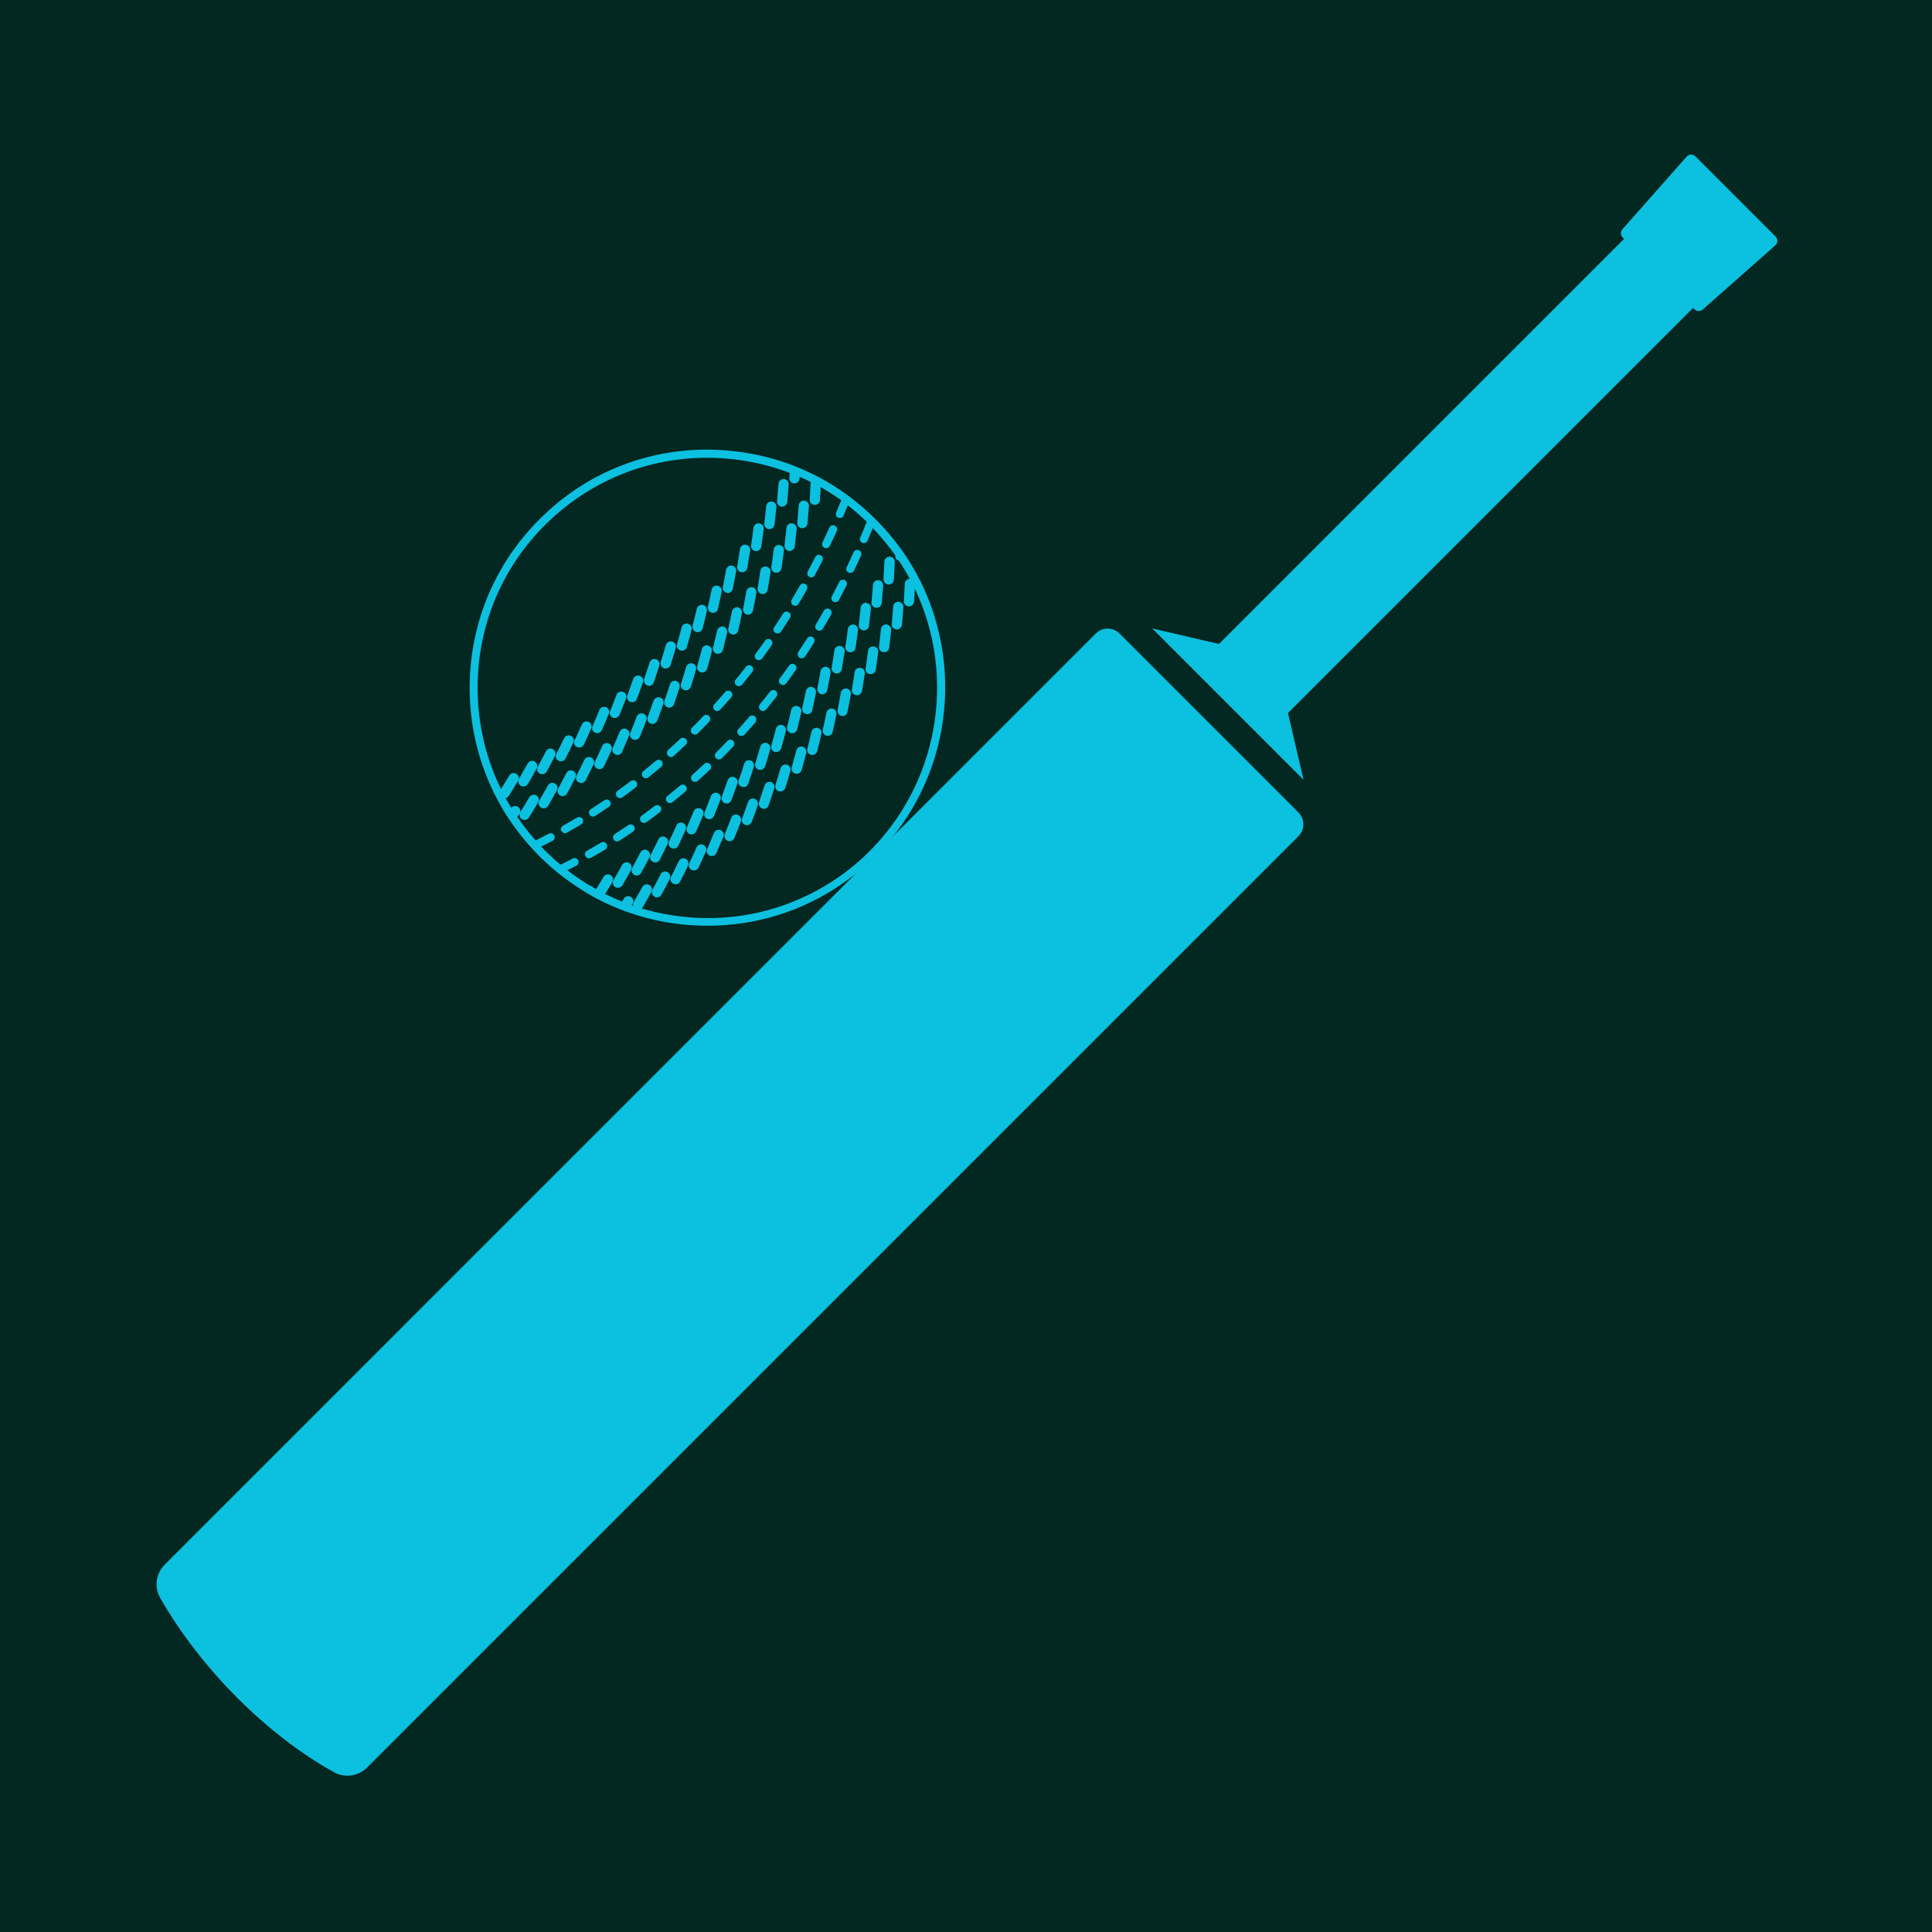 <svg xmlns="http://www.w3.org/2000/svg" xmlns:xlink="http://www.w3.org/1999/xlink" width="1080" zoomAndPan="magnify" viewBox="0 0 810 810" height="1080" preserveAspectRatio="xMidYMid meet" version="1.0"><defs><clipPath id="78f762873f"><path d="M 483 64.5 L 745.5 64.5 L 745.5 327 L 483 327 Z M 483 64.5 " clip-rule="nonzero"/></clipPath><clipPath id="fda4a4553c"><path d="M 196.426 188 L 397 188 L 397 387.883 L 196.426 387.883 Z M 196.426 188 " clip-rule="nonzero"/></clipPath></defs><rect x="-81" width="972" fill="#ffffff" y="-81" height="972" fill-opacity="1"/><rect x="-81" width="972" fill="#032721" y="-81" height="972" fill-opacity="1"/><path fill="#0cc0df" d="M 140.023 743.016 C 111.734 727.344 84.008 699.391 67.188 670.004 C 64.57 665.438 65.336 659.691 69.059 655.969 L 459.414 265.609 C 462.164 262.859 466.625 262.859 469.371 265.609 L 544.379 340.617 C 547.129 343.367 547.129 347.824 544.379 350.574 L 153.902 741.051 C 150.23 744.723 144.57 745.531 140.023 743.016 " fill-opacity="1" fill-rule="nonzero"/><g clip-path="url(#78f762873f)"><path fill="#0cc0df" d="M 539.996 298.934 L 709.824 129.105 L 710.391 129.676 C 711.34 130.629 712.859 130.676 713.863 129.785 L 744.34 102.836 C 745.41 101.887 745.465 100.23 744.453 99.219 L 710.77 65.535 C 709.754 64.523 708.102 64.574 707.152 65.645 L 680.203 96.125 C 679.316 97.125 679.359 98.648 680.309 99.598 L 680.879 100.168 L 511.059 269.992 L 483.07 263.473 L 546.512 326.918 L 539.996 298.934 " fill-opacity="1" fill-rule="nonzero"/></g><g clip-path="url(#fda4a4553c)"><path fill="#0cc0df" d="M 334.27 219.156 C 334.469 216.75 334.672 214.281 334.871 211.875 C 334.938 210.672 336.008 209.805 337.141 209.871 C 338.344 209.938 339.211 211.008 339.145 212.145 C 338.945 214.613 338.746 217.086 338.543 219.488 C 338.41 220.625 337.477 221.426 336.406 221.426 C 336.34 221.426 336.273 221.426 336.207 221.426 C 335.004 221.359 334.137 220.355 334.27 219.156 Z M 339.344 241.863 C 339.613 241.996 339.879 242.062 340.148 242.062 C 340.746 242.062 341.348 241.727 341.617 241.195 C 342.684 239.191 343.754 237.121 344.82 235.051 C 345.223 234.25 344.887 233.18 344.086 232.777 C 343.285 232.379 342.219 232.711 341.816 233.512 C 340.816 235.516 339.746 237.586 338.676 239.59 C 338.211 240.391 338.543 241.395 339.344 241.863 Z M 327.727 212.41 C 327.793 212.41 327.859 212.41 327.926 212.41 C 328.992 212.41 329.93 211.543 330.062 210.473 C 330.262 208.004 330.465 205.531 330.664 203.125 C 330.73 201.926 329.863 200.922 328.66 200.855 C 327.457 200.789 326.457 201.656 326.391 202.859 C 326.188 205.266 325.988 207.734 325.789 210.141 C 325.656 211.207 326.523 212.277 327.727 212.41 Z M 345.625 229.641 C 345.891 229.773 346.09 229.84 346.359 229.84 C 346.957 229.84 347.559 229.508 347.895 228.906 C 348.895 226.836 349.832 224.766 350.832 222.629 C 351.234 221.758 350.832 220.758 349.965 220.355 C 349.098 219.957 348.094 220.355 347.691 221.227 C 346.758 223.297 345.824 225.367 344.82 227.438 C 344.422 228.238 344.82 229.238 345.625 229.641 Z M 329.73 221.293 C 329.461 223.695 329.195 226.168 328.926 228.57 C 328.793 229.773 329.66 230.844 330.797 230.977 C 330.863 230.977 330.996 230.977 331.062 230.977 C 332.133 230.977 333.066 230.176 333.203 229.105 C 333.469 226.703 333.734 224.164 334.004 221.758 C 334.137 220.559 333.27 219.555 332.066 219.422 C 330.863 219.223 329.863 220.09 329.73 221.293 Z M 335.203 275.719 C 335.473 275.922 335.805 275.988 336.141 275.988 C 336.676 275.988 337.207 275.719 337.543 275.254 C 338.812 273.316 340.078 271.379 341.281 269.441 C 341.75 268.641 341.551 267.641 340.746 267.105 C 339.945 266.637 338.879 266.84 338.41 267.641 C 337.207 269.578 335.938 271.445 334.672 273.383 C 334.203 274.117 334.402 275.188 335.203 275.719 Z M 342.617 264.168 C 342.887 264.301 343.219 264.434 343.484 264.434 C 344.086 264.434 344.621 264.168 344.957 263.633 C 346.156 261.695 347.293 259.691 348.43 257.688 C 348.895 256.887 348.629 255.82 347.762 255.352 C 346.957 254.883 345.891 255.152 345.422 256.02 C 344.289 258.023 343.152 259.961 342.016 261.898 C 341.551 262.633 341.816 263.699 342.617 264.168 Z M 334.805 253.148 C 336.008 251.211 337.141 249.207 338.277 247.203 C 338.746 246.402 338.477 245.336 337.676 244.867 C 336.875 244.398 335.805 244.668 335.34 245.535 C 334.203 247.539 333.066 249.477 331.934 251.41 C 331.465 252.211 331.73 253.281 332.535 253.75 C 332.801 253.883 333.133 254.016 333.402 254.016 C 333.938 253.949 334.535 253.684 334.805 253.148 Z M 327.258 286.875 C 327.59 287.074 327.926 287.207 328.258 287.207 C 328.793 287.207 329.262 286.941 329.594 286.539 C 330.93 284.668 332.332 282.801 333.602 280.93 C 334.137 280.129 333.938 279.125 333.203 278.594 C 332.465 278.059 331.398 278.258 330.863 278.992 C 329.594 280.863 328.191 282.734 326.855 284.535 C 326.324 285.27 326.523 286.34 327.258 286.875 Z M 322.316 221.828 C 322.383 221.828 322.516 221.828 322.582 221.828 C 323.652 221.828 324.586 221.023 324.719 219.957 C 324.988 217.484 325.254 215.016 325.52 212.609 C 325.656 211.406 324.785 210.406 323.586 210.273 C 322.383 210.141 321.379 211.008 321.246 212.211 C 320.98 214.613 320.711 217.086 320.445 219.488 C 320.312 220.625 321.113 221.691 322.316 221.828 Z M 338.008 299.363 C 338.145 299.43 338.344 299.43 338.477 299.43 C 339.48 299.43 340.348 298.762 340.547 297.758 C 341.082 295.355 341.617 292.949 342.082 290.547 C 342.352 289.41 341.551 288.277 340.414 288.008 C 339.277 287.742 338.145 288.543 337.875 289.68 C 337.41 292.082 336.875 294.488 336.34 296.824 C 336.141 297.961 336.875 299.094 338.008 299.363 Z M 291.996 264.969 C 292.195 265.035 292.328 265.035 292.531 265.035 C 293.465 265.035 294.332 264.367 294.602 263.434 C 295.203 261.094 295.801 258.625 296.336 256.219 C 296.605 255.086 295.871 253.883 294.734 253.617 C 293.598 253.348 292.398 254.082 292.129 255.219 C 291.594 257.621 290.992 259.961 290.395 262.297 C 290.125 263.5 290.859 264.703 291.996 264.969 Z M 280.91 286.875 C 280.176 289.211 279.375 291.48 278.574 293.82 C 278.172 294.953 278.773 296.156 279.906 296.559 C 280.109 296.625 280.375 296.691 280.574 296.691 C 281.445 296.691 282.312 296.156 282.578 295.223 C 283.379 292.883 284.184 290.547 284.918 288.211 C 285.25 287.074 284.648 285.871 283.516 285.539 C 282.512 285.07 281.309 285.738 280.91 286.875 Z M 294.266 272.113 C 293.664 274.453 292.996 276.855 292.328 279.195 C 291.996 280.328 292.664 281.531 293.801 281.863 C 294 281.93 294.199 281.93 294.398 281.93 C 295.336 281.93 296.203 281.332 296.469 280.395 C 297.137 278.059 297.805 275.652 298.406 273.25 C 298.676 272.113 298.008 270.914 296.871 270.645 C 295.734 270.312 294.535 270.98 294.266 272.113 Z M 316.707 231.043 C 316.84 231.043 316.906 231.043 317.039 231.043 C 318.109 231.043 318.977 230.242 319.176 229.172 C 319.512 226.77 319.844 224.297 320.18 221.828 C 320.312 220.625 319.512 219.555 318.309 219.422 C 317.105 219.289 316.039 220.09 315.906 221.293 C 315.57 223.695 315.305 226.168 314.902 228.57 C 314.703 229.773 315.504 230.844 316.707 231.043 Z M 287.656 279.66 C 286.988 282 286.254 284.336 285.52 286.672 C 285.184 287.809 285.785 289.012 286.922 289.344 C 287.121 289.41 287.32 289.41 287.59 289.41 C 288.523 289.41 289.324 288.809 289.66 287.875 C 290.395 285.539 291.129 283.133 291.797 280.797 C 292.129 279.66 291.461 278.457 290.328 278.125 C 289.191 277.859 287.988 278.527 287.656 279.66 Z M 285.316 272.715 C 285.52 272.781 285.719 272.781 285.918 272.781 C 286.852 272.781 287.723 272.18 287.988 271.246 C 288.656 268.91 289.324 266.504 289.926 264.102 C 290.258 262.965 289.523 261.762 288.391 261.496 C 287.254 261.16 286.051 261.898 285.785 263.031 C 285.184 265.371 284.516 267.773 283.848 270.109 C 283.516 271.246 284.184 272.383 285.316 272.715 Z M 327.457 264.836 C 328.727 262.898 329.996 260.961 331.199 259.023 C 331.73 258.223 331.465 257.156 330.664 256.688 C 329.863 256.152 328.793 256.422 328.324 257.223 C 327.125 259.16 325.855 261.027 324.586 262.965 C 324.051 263.766 324.254 264.77 325.055 265.301 C 325.32 265.504 325.656 265.57 325.988 265.57 C 326.59 265.57 327.125 265.301 327.457 264.836 Z M 298.473 256.887 C 298.605 256.953 298.809 256.953 298.941 256.953 C 299.941 256.953 300.812 256.285 301.012 255.285 C 301.547 252.879 302.082 250.477 302.547 248.074 C 302.816 246.938 302.012 245.801 300.879 245.535 C 299.742 245.266 298.605 246.07 298.34 247.203 C 297.871 249.609 297.34 252.012 296.805 254.352 C 296.605 255.484 297.273 256.621 298.473 256.887 Z M 306.887 256.285 C 306.422 258.691 305.887 261.094 305.352 263.434 C 305.086 264.566 305.82 265.77 306.957 265.969 C 307.09 266.035 307.289 266.035 307.422 266.035 C 308.426 266.035 309.293 265.371 309.492 264.367 C 310.027 261.965 310.562 259.559 311.027 257.156 C 311.297 256.02 310.496 254.883 309.359 254.617 C 308.293 254.418 307.156 255.152 306.887 256.285 Z M 310.828 239.926 C 310.961 239.926 311.098 239.926 311.164 239.926 C 312.164 239.926 313.098 239.191 313.301 238.121 C 313.699 235.719 314.102 233.246 314.5 230.844 C 314.703 229.641 313.902 228.57 312.699 228.371 C 311.496 228.172 310.43 228.973 310.227 230.176 C 309.895 232.578 309.492 234.984 309.094 237.387 C 308.891 238.656 309.625 239.723 310.828 239.926 Z M 300.676 264.367 C 300.145 266.773 299.543 269.109 298.941 271.445 C 298.676 272.582 299.344 273.785 300.477 274.051 C 300.676 274.117 300.812 274.117 301.012 274.117 C 301.945 274.117 302.816 273.449 303.082 272.516 C 303.684 270.176 304.285 267.707 304.816 265.301 C 305.086 264.168 304.352 262.965 303.215 262.699 C 302.082 262.496 300.945 263.23 300.676 264.367 Z M 304.75 248.539 C 304.887 248.539 305.02 248.605 305.152 248.605 C 306.152 248.605 307.023 247.871 307.223 246.871 C 307.691 244.465 308.156 241.996 308.625 239.59 C 308.824 238.457 308.023 237.32 306.887 237.121 C 305.754 236.918 304.617 237.723 304.418 238.855 C 304.016 241.262 303.551 243.664 303.082 246.07 C 302.816 247.203 303.551 248.34 304.75 248.539 Z M 312.031 320.199 C 311.297 322.535 310.496 324.875 309.695 327.145 C 309.293 328.281 309.895 329.48 311.027 329.883 C 311.23 329.949 311.496 330.016 311.695 330.016 C 312.566 330.016 313.434 329.48 313.699 328.547 C 314.5 326.211 315.305 323.871 316.039 321.535 C 316.371 320.398 315.77 319.195 314.637 318.863 C 313.566 318.395 312.363 319.062 312.031 320.199 Z M 319.844 298.094 C 320.312 298.094 320.848 297.895 321.18 297.492 C 322.648 295.754 324.051 293.887 325.52 292.082 C 326.121 291.348 325.988 290.281 325.254 289.68 C 324.52 289.078 323.449 289.211 322.852 289.945 C 321.449 291.75 320.047 293.551 318.574 295.289 C 317.977 296.023 318.109 297.09 318.844 297.691 C 319.043 297.961 319.445 298.094 319.844 298.094 Z M 289.059 349.648 C 289.324 349.785 289.66 349.852 289.926 349.852 C 290.727 349.852 291.527 349.383 291.863 348.582 C 292.863 346.312 293.867 344.039 294.801 341.77 C 295.27 340.699 294.734 339.434 293.664 338.965 C 292.598 338.496 291.328 339.031 290.859 340.102 C 289.926 342.305 288.992 344.574 287.988 346.844 C 287.52 347.914 287.988 349.184 289.059 349.648 Z M 287.52 329.547 C 286.922 328.812 285.852 328.746 285.117 329.348 C 283.379 330.816 281.645 332.285 279.84 333.688 C 279.105 334.289 278.973 335.359 279.574 336.094 C 279.906 336.492 280.375 336.695 280.91 336.695 C 281.309 336.695 281.645 336.562 281.977 336.293 C 283.781 334.891 285.52 333.355 287.32 331.887 C 288.055 331.352 288.121 330.281 287.52 329.547 Z M 278.438 280.195 C 278.641 280.262 278.84 280.262 279.105 280.262 C 280.043 280.262 280.844 279.66 281.176 278.727 C 281.91 276.387 282.645 273.984 283.312 271.648 C 283.648 270.512 282.98 269.309 281.844 268.977 C 280.711 268.641 279.508 269.309 279.172 270.445 C 278.504 272.781 277.77 275.121 277.035 277.457 C 276.703 278.66 277.371 279.859 278.438 280.195 Z M 286.387 345.043 C 285.316 344.574 284.047 345.043 283.582 346.109 C 282.578 348.316 281.578 350.586 280.508 352.723 C 279.977 353.789 280.441 355.059 281.512 355.594 C 281.777 355.727 282.113 355.793 282.445 355.793 C 283.246 355.793 284.047 355.328 284.383 354.594 C 285.449 352.387 286.453 350.117 287.453 347.848 C 287.922 346.844 287.453 345.578 286.387 345.043 Z M 281.309 317.395 C 281.711 317.395 282.113 317.262 282.445 316.926 C 284.117 315.391 285.852 313.855 287.52 312.25 C 288.188 311.582 288.258 310.516 287.59 309.848 C 286.922 309.18 285.852 309.113 285.184 309.781 C 283.516 311.316 281.844 312.918 280.176 314.387 C 279.508 314.988 279.441 316.059 280.043 316.793 C 280.375 317.262 280.844 317.395 281.309 317.395 Z M 316.504 300.363 C 315.77 299.762 314.703 299.828 314.102 300.562 C 312.633 302.301 311.098 303.969 309.559 305.707 C 308.957 306.375 308.957 307.441 309.695 308.109 C 310.027 308.379 310.43 308.578 310.828 308.578 C 311.297 308.578 311.766 308.379 312.098 308.043 C 313.633 306.375 315.168 304.637 316.707 302.902 C 317.309 302.035 317.238 300.965 316.504 300.363 Z M 367.328 254.816 C 367.395 254.816 367.461 254.816 367.527 254.816 C 368.598 254.816 369.531 253.949 369.664 252.879 C 369.867 250.477 370.066 247.938 370.266 245.535 C 370.332 244.332 369.465 243.332 368.262 243.266 C 367.062 243.195 366.059 244.066 365.992 245.266 C 365.793 247.672 365.59 250.145 365.391 252.547 C 365.258 253.684 366.125 254.684 367.328 254.816 Z M 355.441 263.766 C 355.172 266.172 354.84 268.641 354.438 271.047 C 354.238 272.246 355.105 273.316 356.242 273.449 C 356.375 273.449 356.441 273.449 356.574 273.449 C 357.645 273.449 358.512 272.648 358.711 271.582 C 359.047 269.176 359.379 266.703 359.715 264.234 C 359.848 263.031 359.047 261.965 357.844 261.828 C 356.641 261.762 355.574 262.633 355.441 263.766 Z M 372.469 245.066 C 372.535 245.066 372.535 245.066 372.605 245.066 C 373.738 245.066 374.676 244.199 374.742 243.062 C 374.875 240.594 375.008 238.121 375.141 235.652 C 375.207 234.449 374.273 233.445 373.07 233.379 C 371.867 233.312 370.867 234.25 370.801 235.449 C 370.668 237.855 370.535 240.324 370.398 242.73 C 370.398 244 371.27 245 372.469 245.066 Z M 355.773 240.059 C 356.043 240.191 356.242 240.191 356.508 240.191 C 357.109 240.191 357.777 239.859 358.043 239.258 C 359.047 237.188 359.98 235.117 360.984 232.98 C 361.383 232.109 360.984 231.109 360.113 230.707 C 359.246 230.309 358.246 230.707 357.844 231.578 C 356.91 233.648 355.906 235.719 354.973 237.789 C 354.57 238.656 354.906 239.656 355.773 240.059 Z M 360.047 261.898 C 359.914 263.098 360.781 264.168 361.918 264.301 C 361.984 264.301 362.117 264.301 362.184 264.301 C 363.254 264.301 364.188 263.5 364.324 262.43 C 364.59 259.961 364.855 257.488 365.125 255.086 C 365.258 253.883 364.391 252.879 363.188 252.746 C 361.984 252.613 360.984 253.48 360.852 254.684 C 360.582 257.02 360.316 259.492 360.047 261.898 Z M 349.43 252.281 C 349.695 252.414 349.965 252.48 350.23 252.48 C 350.832 252.48 351.434 252.145 351.699 251.613 C 352.77 249.609 353.836 247.539 354.906 245.469 C 355.309 244.668 354.973 243.598 354.172 243.195 C 353.305 242.797 352.301 243.129 351.902 243.934 C 350.898 245.934 349.832 248.004 348.762 250.008 C 348.293 250.809 348.629 251.812 349.43 252.281 Z M 318.176 276.789 C 318.711 276.789 319.176 276.523 319.512 276.121 C 320.848 274.25 322.25 272.383 323.52 270.512 C 324.051 269.777 323.852 268.707 323.117 268.176 C 322.316 267.641 321.312 267.84 320.781 268.574 C 319.512 270.445 318.109 272.316 316.773 274.117 C 316.238 274.852 316.371 275.922 317.105 276.457 C 317.441 276.723 317.84 276.789 318.176 276.789 Z M 313.633 257.688 C 314.637 257.688 315.504 256.953 315.703 255.953 C 316.172 253.547 316.641 251.078 317.105 248.672 C 317.309 247.539 316.504 246.402 315.371 246.203 C 314.234 246.004 313.098 246.805 312.898 247.938 C 312.5 250.344 312.031 252.746 311.562 255.152 C 311.363 256.285 312.098 257.422 313.234 257.688 C 313.367 257.688 313.5 257.688 313.633 257.688 Z M 308.691 287.273 C 309.027 287.543 309.359 287.676 309.762 287.676 C 310.227 287.676 310.762 287.473 311.098 287.074 C 312.566 285.27 313.969 283.469 315.438 281.664 C 316.039 280.93 315.906 279.859 315.168 279.262 C 314.434 278.66 313.367 278.793 312.766 279.527 C 311.363 281.332 309.961 283.133 308.492 284.871 C 307.824 285.605 307.957 286.672 308.691 287.273 Z M 325.188 240.125 C 325.32 240.125 325.387 240.125 325.52 240.125 C 326.59 240.125 327.457 239.324 327.66 238.254 C 327.992 235.852 328.324 233.379 328.66 230.91 C 328.793 229.707 327.992 228.637 326.789 228.504 C 325.59 228.371 324.52 229.172 324.387 230.375 C 324.117 232.777 323.785 235.25 323.383 237.652 C 323.184 238.855 323.984 239.992 325.188 240.125 Z M 319.711 249.074 C 320.711 249.074 321.648 248.34 321.848 247.27 C 322.25 244.867 322.648 242.395 323.051 239.992 C 323.25 238.789 322.449 237.723 321.246 237.52 C 320.047 237.32 318.977 238.121 318.777 239.324 C 318.441 241.727 318.043 244.133 317.641 246.535 C 317.441 247.672 318.242 248.809 319.379 249.008 C 319.445 249.074 319.578 249.074 319.711 249.074 Z M 302.012 297.492 C 303.551 295.824 305.086 294.086 306.621 292.352 C 307.223 291.613 307.156 290.547 306.422 289.945 C 305.688 289.344 304.617 289.41 304.016 290.145 C 302.547 291.883 301.012 293.551 299.477 295.289 C 298.875 295.957 298.875 297.023 299.609 297.691 C 299.941 297.961 300.344 298.16 300.746 298.16 C 301.211 298.027 301.68 297.895 302.012 297.492 Z M 296.535 343.305 C 296.805 343.438 297.07 343.438 297.34 343.438 C 298.207 343.438 299.008 342.906 299.344 342.105 C 300.277 339.832 301.211 337.496 302.082 335.227 C 302.48 334.09 301.945 332.887 300.812 332.488 C 299.676 332.086 298.473 332.621 298.074 333.754 C 297.203 336.027 296.27 338.297 295.402 340.566 C 294.934 341.637 295.469 342.906 296.535 343.305 Z M 291.328 307.977 C 291.797 307.977 292.195 307.844 292.531 307.508 C 294.133 305.906 295.801 304.238 297.34 302.566 C 298.008 301.898 297.941 300.832 297.273 300.164 C 296.605 299.496 295.535 299.562 294.867 300.23 C 293.332 301.898 291.73 303.504 290.125 305.105 C 289.457 305.773 289.457 306.844 290.125 307.508 C 290.461 307.844 290.859 307.977 291.328 307.977 Z M 297.672 320.332 C 297.004 319.664 295.938 319.598 295.27 320.266 C 293.598 321.801 291.93 323.402 290.258 324.875 C 289.59 325.473 289.523 326.543 290.125 327.277 C 290.461 327.68 290.926 327.812 291.395 327.812 C 291.797 327.812 292.195 327.68 292.531 327.41 C 294.199 325.875 295.938 324.34 297.605 322.738 C 298.34 322.07 298.34 321 297.672 320.332 Z M 303.883 336.762 C 304.152 336.828 304.418 336.895 304.617 336.895 C 305.484 336.895 306.289 336.359 306.621 335.492 C 307.488 333.223 308.359 330.883 309.16 328.547 C 309.559 327.41 308.957 326.211 307.824 325.809 C 306.688 325.406 305.484 326.008 305.086 327.145 C 304.285 329.414 303.414 331.754 302.613 334.023 C 302.215 335.09 302.746 336.293 303.883 336.762 Z M 307.422 312.984 C 308.09 312.316 308.023 311.25 307.355 310.582 C 306.688 309.914 305.621 309.98 304.953 310.648 C 303.414 312.316 301.812 313.922 300.211 315.523 C 299.543 316.191 299.543 317.262 300.211 317.93 C 300.543 318.262 300.945 318.395 301.414 318.395 C 301.812 318.395 302.281 318.262 302.613 317.93 C 304.219 316.324 305.82 314.656 307.422 312.984 Z M 264.414 327.477 C 262.609 328.879 260.742 330.215 258.938 331.551 C 258.203 332.086 258.004 333.156 258.539 333.891 C 258.871 334.355 259.406 334.625 259.941 334.625 C 260.273 334.625 260.609 334.492 260.941 334.289 C 262.812 332.953 264.68 331.551 266.484 330.148 C 267.219 329.547 267.352 328.547 266.82 327.746 C 266.219 327.078 265.148 326.945 264.414 327.477 Z M 316.371 334.891 C 315.238 334.492 314.035 335.09 313.633 336.227 C 312.832 338.562 311.965 340.836 311.164 343.105 C 310.762 344.242 311.297 345.441 312.43 345.844 C 312.699 345.91 312.965 345.977 313.168 345.977 C 314.035 345.977 314.836 345.441 315.168 344.574 C 316.039 342.305 316.906 339.965 317.707 337.629 C 318.043 336.492 317.441 335.293 316.371 334.891 Z M 323.25 327.879 C 322.113 327.543 320.914 328.145 320.578 329.281 C 319.844 331.551 319.043 333.891 318.242 336.227 C 317.84 337.363 318.441 338.562 319.578 338.965 C 319.777 339.031 320.047 339.098 320.246 339.098 C 321.113 339.098 321.98 338.562 322.25 337.629 C 323.051 335.293 323.852 332.953 324.586 330.617 C 324.988 329.48 324.32 328.281 323.25 327.879 Z M 334.203 305.84 C 334.805 303.504 335.406 301.031 335.938 298.629 C 336.207 297.492 335.473 296.289 334.336 296.023 C 333.203 295.754 332 296.492 331.73 297.625 C 331.199 300.031 330.598 302.367 329.996 304.703 C 329.73 305.84 330.395 307.043 331.531 307.309 C 331.73 307.375 331.867 307.375 332.066 307.375 C 333.066 307.441 333.938 306.844 334.203 305.84 Z M 327.523 313.719 C 328.191 311.383 328.859 308.98 329.461 306.574 C 329.797 305.438 329.062 304.238 327.926 303.969 C 326.789 303.637 325.59 304.371 325.32 305.508 C 324.719 307.844 324.051 310.246 323.383 312.586 C 323.051 313.719 323.719 314.922 324.852 315.258 C 325.055 315.324 325.254 315.324 325.453 315.324 C 326.391 315.258 327.258 314.656 327.523 313.719 Z M 329.93 320.598 C 328.793 320.266 327.59 320.934 327.258 322.07 C 326.59 324.406 325.855 326.742 325.121 329.082 C 324.785 330.215 325.387 331.418 326.523 331.754 C 326.723 331.82 326.922 331.82 327.191 331.82 C 328.125 331.82 328.926 331.219 329.262 330.281 C 329.996 327.945 330.73 325.543 331.398 323.203 C 331.73 322.137 331.062 320.934 329.93 320.598 Z M 320.781 321.266 C 321.516 318.93 322.25 316.527 322.918 314.188 C 323.25 313.051 322.582 311.852 321.449 311.516 C 320.312 311.184 319.109 311.852 318.777 312.984 C 318.109 315.324 317.375 317.66 316.641 320 C 316.305 321.133 316.906 322.336 318.043 322.668 C 318.242 322.738 318.441 322.738 318.711 322.738 C 319.645 322.738 320.445 322.137 320.781 321.266 Z M 279.84 365.613 C 278.773 365.078 277.504 365.477 276.969 366.547 C 275.836 368.684 274.699 370.887 273.562 373.023 C 272.961 374.094 273.363 375.363 274.434 375.961 C 274.766 376.164 275.098 376.23 275.434 376.23 C 276.168 376.23 276.902 375.828 277.305 375.094 C 278.504 372.957 279.641 370.754 280.777 368.551 C 281.309 367.414 280.91 366.145 279.84 365.613 Z M 287.453 360.07 C 286.387 359.535 285.117 360 284.582 361.07 C 283.516 363.273 282.445 365.477 281.309 367.613 C 280.777 368.684 281.176 369.953 282.246 370.488 C 282.578 370.621 282.914 370.754 283.246 370.754 C 284.047 370.754 284.781 370.352 285.184 369.551 C 286.32 367.348 287.387 365.145 288.457 362.941 C 288.922 361.805 288.523 360.535 287.453 360.07 Z M 309.293 341.637 C 308.156 341.234 306.957 341.77 306.555 342.906 C 305.688 345.176 304.816 347.445 303.883 349.719 C 303.414 350.785 303.949 352.055 305.086 352.523 C 305.352 352.656 305.621 352.656 305.887 352.656 C 306.754 352.656 307.555 352.121 307.891 351.32 C 308.824 349.051 309.762 346.711 310.629 344.441 C 310.961 343.238 310.43 342.035 309.293 341.637 Z M 294.867 354.191 C 293.801 353.723 292.531 354.191 292.062 355.262 C 291.062 357.465 290.059 359.734 288.992 361.871 C 288.457 362.941 288.922 364.207 289.992 364.742 C 290.258 364.875 290.594 364.945 290.926 364.945 C 291.73 364.945 292.531 364.477 292.863 363.742 C 293.934 361.539 294.934 359.266 295.938 356.996 C 296.402 355.93 295.938 354.66 294.867 354.191 Z M 274.699 361.605 C 275.5 361.605 276.234 361.203 276.637 360.402 C 277.77 358.199 278.84 355.996 279.906 353.789 C 280.441 352.723 279.977 351.453 278.906 350.918 C 277.836 350.387 276.57 350.852 276.035 351.922 C 274.965 354.125 273.898 356.328 272.762 358.465 C 272.227 359.535 272.629 360.805 273.695 361.336 C 274.098 361.539 274.434 361.605 274.699 361.605 Z M 302.148 348.047 C 301.078 347.578 299.809 348.113 299.344 349.184 C 298.406 351.453 297.473 353.723 296.469 355.93 C 296.004 356.996 296.469 358.266 297.539 358.734 C 297.805 358.867 298.141 358.934 298.406 358.934 C 299.207 358.934 300.012 358.465 300.344 357.664 C 301.344 355.395 302.281 353.121 303.281 350.852 C 303.75 349.719 303.281 348.516 302.148 348.047 Z M 274.031 293.754 C 273.23 296.023 272.363 298.359 271.559 300.633 C 271.16 301.766 271.695 302.969 272.828 303.367 C 273.098 303.438 273.363 303.504 273.562 303.504 C 274.434 303.504 275.234 302.969 275.566 302.102 C 276.434 299.828 277.305 297.426 278.105 295.156 C 278.504 294.02 277.906 292.816 276.77 292.418 C 275.633 292.082 274.434 292.684 274.031 293.754 Z M 360.781 279.996 C 359.582 279.793 358.512 280.598 358.312 281.797 C 357.977 284.203 357.578 286.605 357.176 289.012 C 356.977 290.145 357.777 291.281 358.914 291.48 C 359.047 291.48 359.18 291.48 359.246 291.48 C 360.25 291.48 361.184 290.746 361.383 289.68 C 361.785 287.273 362.184 284.805 362.586 282.398 C 362.719 281.266 361.918 280.129 360.781 279.996 Z M 371.668 261.828 C 370.465 261.695 369.465 262.562 369.332 263.766 C 369.062 266.172 368.797 268.641 368.531 271.047 C 368.395 272.246 369.266 273.316 370.398 273.449 C 370.465 273.449 370.602 273.449 370.668 273.449 C 371.734 273.449 372.672 272.648 372.805 271.582 C 373.07 269.176 373.34 266.703 373.605 264.234 C 373.672 262.965 372.805 261.898 371.668 261.828 Z M 376.746 252.281 C 375.543 252.211 374.539 253.082 374.473 254.281 C 374.273 256.688 374.074 259.16 373.871 261.562 C 373.738 262.766 374.605 263.766 375.809 263.898 C 375.875 263.898 375.941 263.898 376.008 263.898 C 377.078 263.898 378.012 263.031 378.148 261.965 C 378.348 259.492 378.547 257.02 378.746 254.617 C 378.816 253.414 377.945 252.414 376.746 252.281 Z M 364.59 361.27 C 345.957 378.633 321.98 388.117 296.605 388.117 C 295.402 388.117 294.266 388.117 293.062 388.051 C 282.715 387.719 272.629 385.781 263.078 382.375 C 261.676 381.906 260.34 381.371 259.004 380.84 C 256.266 379.703 253.527 378.5 250.855 377.098 C 250.324 376.832 249.855 376.562 249.32 376.297 C 248.922 376.098 248.453 375.828 248.051 375.562 C 246.785 374.895 245.582 374.16 244.379 373.359 C 240.707 371.086 237.234 368.617 233.895 365.945 C 233.762 365.879 233.695 365.746 233.559 365.68 C 230.086 362.805 226.75 359.734 223.676 356.395 C 220.469 352.988 217.598 349.383 214.926 345.645 C 214.059 344.375 213.191 343.105 212.324 341.77 C 210.719 339.297 209.316 336.762 207.98 334.156 C 207.18 332.688 206.445 331.152 205.777 329.613 C 199.434 315.723 196.43 300.496 196.961 284.871 C 197.898 258.223 209.117 233.582 228.617 215.348 C 247.984 197.117 273.363 187.633 300.012 188.566 C 310.828 188.969 321.312 191.039 331.199 194.645 C 332.602 195.18 334.004 195.715 335.406 196.316 C 338.543 197.652 341.551 199.121 344.555 200.723 C 345.156 201.055 345.758 201.391 346.289 201.723 C 354.773 206.602 362.586 212.812 369.465 220.156 C 371.602 222.426 373.605 224.766 375.477 227.168 C 376.945 229.039 378.281 230.91 379.617 232.844 C 381.152 235.117 382.555 237.52 383.891 239.859 C 384.625 241.262 385.359 242.598 386.094 244.066 C 404.992 282.598 397.516 330.551 364.59 361.27 Z M 383.555 246.805 C 383.488 248.605 383.355 250.41 383.223 252.211 C 383.156 253.348 382.219 254.215 381.086 254.215 C 381.02 254.215 381.02 254.215 380.953 254.215 C 379.75 254.148 378.883 253.148 378.949 251.945 C 379.082 249.543 379.215 247.07 379.348 244.668 C 379.414 243.531 380.285 242.664 381.418 242.664 C 380.016 240.059 378.547 237.586 376.879 235.117 C 375.941 234.848 375.273 233.98 375.34 232.98 C 375.34 232.914 375.34 232.914 375.34 232.844 C 372.871 229.305 370.066 225.898 367.062 222.629 C 366.66 222.227 366.324 221.828 365.926 221.426 C 365.859 221.559 365.793 221.758 365.727 221.895 C 365.059 223.496 364.391 225.164 363.723 226.703 C 363.453 227.371 362.785 227.703 362.184 227.703 C 361.984 227.703 361.719 227.637 361.516 227.57 C 360.648 227.168 360.25 226.234 360.648 225.367 C 361.516 223.363 362.387 221.293 363.188 219.223 C 363.188 219.156 363.254 219.09 363.254 219.02 C 363.32 218.953 363.32 218.82 363.387 218.754 C 360.852 216.352 358.246 214.012 355.441 211.875 C 355.375 212.008 355.309 212.211 355.238 212.344 C 354.707 213.613 354.172 214.949 353.637 216.215 C 353.371 216.883 352.77 217.219 352.102 217.219 C 351.902 217.219 351.633 217.152 351.434 217.086 C 350.566 216.684 350.164 215.75 350.566 214.879 C 351.234 213.344 351.832 211.809 352.5 210.207 C 352.57 210.074 352.637 209.871 352.703 209.738 C 349.898 207.734 347.027 205.934 344.086 204.195 C 344.02 206 343.887 207.801 343.754 209.672 C 343.688 210.809 342.75 211.676 341.617 211.676 C 341.551 211.676 341.551 211.676 341.484 211.676 C 340.281 211.609 339.414 210.605 339.48 209.406 C 339.613 207 339.746 204.531 339.879 202.125 C 339.879 202.125 339.879 202.059 339.879 202.059 C 338.344 201.324 336.875 200.59 335.273 199.922 C 335.273 200.188 335.273 200.391 335.203 200.656 C 335.137 201.793 334.203 202.66 333.066 202.66 C 333 202.66 333 202.66 332.934 202.66 C 331.73 202.594 330.863 201.59 330.93 200.391 C 330.996 199.652 330.996 198.918 331.062 198.25 C 321.246 194.512 310.762 192.375 299.941 191.973 C 298.809 191.906 297.672 191.906 296.539 191.906 C 272.027 191.906 248.855 201.055 230.891 217.82 C 212.055 235.383 201.172 259.227 200.301 284.938 C 199.77 301.031 203.105 316.727 210.051 330.816 C 211.254 328.945 212.391 327.012 213.523 325.141 C 214.125 324.141 215.461 323.805 216.465 324.406 C 217.465 325.008 217.801 326.344 217.199 327.344 C 215.93 329.48 214.66 331.617 213.324 333.688 C 212.992 334.156 212.523 334.492 211.988 334.625 C 212.723 335.961 213.523 337.297 214.328 338.629 C 214.461 338.496 214.527 338.363 214.727 338.297 C 215.395 337.828 216.328 337.762 217.133 338.23 C 218.133 338.832 218.469 340.168 217.801 341.168 C 217.598 341.504 217.398 341.77 217.199 342.105 C 217.133 342.238 216.996 342.371 216.93 342.57 C 219.27 345.977 221.805 349.25 224.543 352.32 C 224.68 352.254 224.812 352.188 225.012 352.121 C 226.68 351.254 228.418 350.453 230.086 349.516 C 230.891 349.117 231.957 349.383 232.359 350.25 C 232.824 351.051 232.492 352.121 231.625 352.523 C 230.223 353.258 228.82 353.992 227.348 354.727 C 227.215 354.793 227.016 354.859 226.883 354.926 C 229.488 357.664 232.156 360.203 235.031 362.539 C 235.164 362.473 235.363 362.406 235.496 362.273 C 237.031 361.539 238.57 360.734 240.105 359.934 C 240.906 359.469 241.977 359.801 242.375 360.668 C 242.844 361.473 242.508 362.539 241.641 362.941 C 240.574 363.473 239.438 364.074 238.367 364.609 C 238.234 364.676 238.035 364.742 237.902 364.875 C 240.906 367.215 244.047 369.352 247.316 371.289 C 247.586 371.355 247.852 371.422 248.117 371.555 C 248.32 371.688 248.52 371.824 248.652 372.023 C 249.055 372.289 249.523 372.488 249.922 372.758 C 250.992 371.086 251.992 369.352 253.062 367.613 C 253.66 366.613 254.996 366.277 256 366.879 C 257 367.48 257.336 368.816 256.734 369.82 C 255.73 371.488 254.73 373.156 253.73 374.828 C 256.066 375.961 258.402 377.031 260.809 377.965 C 261.074 377.566 261.277 377.164 261.543 376.766 C 262.145 375.762 263.48 375.43 264.48 376.031 C 265.484 376.629 265.816 377.965 265.215 378.969 C 265.082 379.168 265.016 379.301 264.883 379.504 C 265.082 379.57 265.281 379.637 265.414 379.703 C 265.348 379.234 265.414 378.699 265.684 378.234 C 266.887 376.164 268.086 374.027 269.289 371.891 C 269.891 370.82 271.16 370.488 272.227 371.02 C 273.297 371.621 273.629 372.891 273.098 373.961 C 271.895 376.098 270.691 378.301 269.422 380.438 C 269.355 380.637 269.223 380.77 269.09 380.906 C 276.836 383.176 284.918 384.512 293.266 384.844 C 318.977 385.781 343.555 376.562 362.387 359 C 393.773 329.414 401.121 283.734 383.555 246.805 Z M 349.027 297.09 C 347.895 296.824 346.758 297.625 346.492 298.762 C 346.023 301.164 345.488 303.57 344.957 305.906 C 344.688 307.043 345.422 308.246 346.559 308.445 C 346.691 308.512 346.891 308.512 347.027 308.512 C 348.027 308.512 348.895 307.844 349.098 306.844 C 349.629 304.438 350.164 302.035 350.633 299.629 C 350.898 298.426 350.164 297.293 349.027 297.09 Z M 354.973 288.676 C 353.836 288.477 352.703 289.277 352.5 290.414 C 352.102 292.816 351.633 295.223 351.168 297.625 C 350.965 298.762 351.699 299.895 352.836 300.164 C 352.969 300.164 353.102 300.23 353.238 300.23 C 354.238 300.23 355.105 299.496 355.309 298.492 C 355.773 296.09 356.242 293.617 356.711 291.215 C 356.91 290.012 356.176 288.879 354.973 288.676 Z M 342.816 305.172 C 341.684 304.906 340.48 305.641 340.215 306.773 C 339.68 309.113 339.078 311.516 338.477 313.855 C 338.211 314.988 338.879 316.191 340.012 316.457 C 340.215 316.527 340.348 316.527 340.547 316.527 C 341.484 316.527 342.352 315.859 342.617 314.922 C 343.219 312.52 343.82 310.113 344.355 307.711 C 344.688 306.641 344.02 305.438 342.816 305.172 Z M 346.824 289.344 C 347.293 286.941 347.762 284.469 348.227 282.066 C 348.43 280.93 347.625 279.793 346.492 279.594 C 345.355 279.395 344.219 280.195 344.02 281.332 C 343.621 283.734 343.152 286.141 342.684 288.543 C 342.484 289.68 343.219 290.812 344.355 291.082 C 344.488 291.082 344.621 291.148 344.754 291.148 C 345.758 291.016 346.625 290.348 346.824 289.344 Z M 352.902 280.598 C 353.305 278.191 353.703 275.719 354.105 273.316 C 354.305 272.113 353.504 271.047 352.301 270.844 C 351.098 270.645 350.031 271.445 349.832 272.648 C 349.496 275.055 349.098 277.457 348.695 279.859 C 348.496 280.996 349.297 282.133 350.43 282.332 C 350.566 282.332 350.699 282.332 350.766 282.332 C 351.766 282.398 352.703 281.664 352.902 280.598 Z M 336.473 313.051 C 335.34 312.719 334.137 313.453 333.871 314.59 C 333.27 316.926 332.602 319.332 331.934 321.668 C 331.598 322.805 332.266 324.004 333.402 324.34 C 333.602 324.406 333.801 324.406 334.004 324.406 C 334.938 324.406 335.805 323.805 336.074 322.871 C 336.742 320.531 337.41 318.129 338.008 315.723 C 338.277 314.523 337.609 313.32 336.473 313.051 Z M 366.324 271.047 C 365.125 270.914 364.055 271.715 363.922 272.914 C 363.656 275.32 363.32 277.789 362.922 280.195 C 362.719 281.398 363.586 282.465 364.723 282.598 C 364.855 282.598 364.922 282.598 365.059 282.598 C 366.125 282.598 366.992 281.797 367.195 280.73 C 367.527 278.324 367.863 275.855 368.195 273.383 C 368.328 272.246 367.527 271.18 366.324 271.047 Z M 241.906 313.188 C 242.176 313.32 242.508 313.387 242.844 313.387 C 243.645 313.387 244.445 312.918 244.781 312.184 C 245.848 309.98 246.852 307.711 247.852 305.438 C 248.32 304.371 247.852 303.102 246.785 302.633 C 245.715 302.168 244.445 302.633 243.977 303.703 C 242.977 305.906 241.977 308.176 240.906 310.316 C 240.371 311.449 240.84 312.719 241.906 313.188 Z M 234.16 318.93 C 234.496 319.062 234.828 319.195 235.164 319.195 C 235.965 319.195 236.699 318.797 237.102 317.996 C 238.234 315.789 239.305 313.586 240.371 311.383 C 240.906 310.316 240.438 309.047 239.371 308.512 C 238.301 307.977 237.031 308.445 236.5 309.512 C 235.43 311.719 234.363 313.922 233.227 316.059 C 232.691 317.125 233.094 318.395 234.16 318.93 Z M 218.398 329.48 C 218.734 329.684 219.137 329.75 219.469 329.75 C 220.203 329.75 220.938 329.348 221.34 328.68 C 222.539 326.609 223.809 324.406 225.012 322.203 C 225.613 321.133 225.211 319.863 224.145 319.262 C 223.074 318.664 221.805 319.062 221.207 320.133 C 220.004 322.27 218.801 324.406 217.598 326.477 C 216.996 327.543 217.332 328.879 218.398 329.48 Z M 249.52 307.176 C 249.789 307.309 250.121 307.375 250.391 307.375 C 251.191 307.375 251.992 306.91 252.328 306.105 C 253.328 303.836 254.262 301.566 255.266 299.297 C 255.73 298.227 255.199 296.957 254.129 296.492 C 253.062 296.023 251.793 296.559 251.324 297.625 C 250.391 299.895 249.453 302.168 248.453 304.371 C 247.918 305.438 248.387 306.707 249.52 307.176 Z M 226.348 324.34 C 226.68 324.539 227.016 324.605 227.348 324.605 C 228.082 324.605 228.82 324.207 229.219 323.473 C 230.422 321.332 231.559 319.129 232.691 316.926 C 233.227 315.859 232.824 314.59 231.758 314.055 C 230.688 313.52 229.418 313.922 228.887 314.988 C 227.75 317.125 226.613 319.332 225.48 321.469 C 224.879 322.469 225.277 323.805 226.348 324.34 Z M 271.426 287.406 C 271.625 287.477 271.895 287.543 272.094 287.543 C 272.961 287.543 273.832 287.008 274.098 286.07 C 274.898 283.734 275.699 281.398 276.434 279.059 C 276.77 277.926 276.168 276.723 275.031 276.387 C 273.898 276.055 272.695 276.656 272.363 277.789 C 271.625 280.129 270.824 282.398 270.023 284.738 C 269.758 285.805 270.359 287.008 271.426 287.406 Z M 275.031 318.93 C 273.297 320.398 271.559 321.867 269.758 323.27 C 269.023 323.871 268.891 324.941 269.488 325.676 C 269.824 326.074 270.293 326.277 270.824 326.277 C 271.227 326.277 271.559 326.141 271.895 325.875 C 273.695 324.473 275.434 322.938 277.238 321.469 C 277.973 320.867 278.039 319.797 277.438 319.062 C 276.836 318.461 275.766 318.328 275.031 318.93 Z M 224.879 333.488 C 223.875 332.887 222.539 333.223 221.941 334.223 C 220.738 336.293 219.402 338.43 218.133 340.5 C 217.531 341.504 217.801 342.84 218.801 343.438 C 219.137 343.641 219.535 343.773 219.938 343.773 C 220.672 343.773 221.34 343.438 221.738 342.77 C 223.074 340.699 224.344 338.562 225.613 336.426 C 226.215 335.359 225.879 334.09 224.879 333.488 Z M 266.953 300.43 C 266.082 302.703 265.215 304.973 264.281 307.242 C 263.812 308.312 264.348 309.578 265.484 310.047 C 265.75 310.18 266.016 310.18 266.285 310.18 C 267.152 310.18 267.953 309.648 268.289 308.844 C 269.223 306.574 270.156 304.238 271.027 301.965 C 271.426 300.832 270.891 299.629 269.758 299.227 C 268.621 298.762 267.418 299.297 266.953 300.43 Z M 264.281 294.285 C 264.547 294.352 264.816 294.422 265.016 294.422 C 265.883 294.422 266.684 293.887 267.02 293.02 C 267.887 290.746 268.754 288.41 269.555 286.07 C 269.957 284.938 269.355 283.734 268.223 283.336 C 267.086 282.934 265.883 283.535 265.484 284.668 C 264.68 286.941 263.812 289.277 263.012 291.547 C 262.609 292.617 263.145 293.887 264.281 294.285 Z M 256.934 300.898 C 257.203 301.031 257.469 301.031 257.734 301.031 C 258.605 301.031 259.406 300.496 259.738 299.695 C 260.676 297.426 261.609 295.09 262.477 292.816 C 262.879 291.684 262.344 290.48 261.207 290.078 C 260.074 289.68 258.871 290.211 258.469 291.348 C 257.602 293.617 256.734 295.891 255.801 298.16 C 255.332 299.23 255.867 300.43 256.934 300.898 Z M 258.004 316.324 C 258.27 316.457 258.605 316.527 258.871 316.527 C 259.672 316.527 260.473 316.059 260.809 315.258 C 261.809 312.984 262.746 310.715 263.746 308.445 C 264.215 307.375 263.68 306.105 262.609 305.641 C 261.543 305.172 260.273 305.707 259.805 306.773 C 258.871 309.047 257.938 311.25 256.934 313.52 C 256.398 314.59 256.934 315.859 258.004 316.324 Z M 258.672 352.789 C 259.004 352.789 259.273 352.723 259.605 352.523 C 261.543 351.32 263.48 349.984 265.348 348.715 C 266.152 348.18 266.352 347.113 265.816 346.379 C 265.281 345.578 264.215 345.375 263.48 345.91 C 261.609 347.18 259.672 348.449 257.801 349.648 C 257 350.184 256.801 351.188 257.27 351.988 C 257.602 352.453 258.137 352.789 258.672 352.789 Z M 276.902 338.23 C 276.301 337.496 275.301 337.363 274.5 337.895 C 272.695 339.297 270.824 340.633 269.023 341.969 C 268.289 342.504 268.086 343.574 268.621 344.309 C 268.957 344.773 269.488 345.043 270.023 345.043 C 270.359 345.043 270.691 344.91 271.027 344.707 C 272.895 343.371 274.766 341.969 276.57 340.566 C 277.305 340.035 277.504 338.965 276.902 338.23 Z M 255.266 311.719 C 254.195 311.25 252.926 311.719 252.461 312.785 C 251.457 314.988 250.457 317.262 249.387 319.398 C 248.855 320.465 249.32 321.734 250.391 322.27 C 250.656 322.402 250.992 322.469 251.324 322.469 C 252.125 322.469 252.926 322 253.262 321.266 C 254.328 319.062 255.332 316.793 256.332 314.523 C 256.867 313.52 256.332 312.25 255.266 311.719 Z M 271.359 356.461 C 270.293 355.93 269.023 356.328 268.488 357.398 C 267.352 359.535 266.219 361.738 265.082 363.875 C 264.48 364.945 264.883 366.211 265.949 366.812 C 266.285 367.016 266.617 367.082 266.953 367.082 C 267.688 367.082 268.422 366.68 268.82 365.945 C 270.023 363.809 271.16 361.605 272.293 359.402 C 272.828 358.332 272.43 357.062 271.359 356.461 Z M 263.746 361.805 C 262.68 361.203 261.41 361.605 260.809 362.672 C 259.672 364.809 258.402 366.945 257.203 369.016 C 256.602 370.02 256.934 371.355 258.004 371.957 C 258.336 372.156 258.738 372.223 259.07 372.223 C 259.805 372.223 260.539 371.824 260.941 371.156 C 262.211 369.016 263.414 366.879 264.613 364.676 C 265.148 363.676 264.75 362.34 263.746 361.805 Z M 232.625 328.48 C 231.559 327.879 230.289 328.281 229.688 329.348 C 228.484 331.484 227.281 333.621 226.082 335.691 C 225.48 336.695 225.812 338.031 226.883 338.629 C 227.215 338.832 227.617 338.898 227.949 338.898 C 228.684 338.898 229.418 338.496 229.82 337.828 C 231.023 335.691 232.293 333.555 233.492 331.352 C 234.027 330.352 233.695 329.016 232.625 328.48 Z M 241.906 342.77 C 239.973 343.906 237.969 345.109 236.031 346.176 C 235.23 346.645 234.895 347.648 235.363 348.449 C 235.695 348.98 236.23 349.316 236.832 349.316 C 237.102 349.316 237.367 349.25 237.633 349.117 C 239.637 347.98 241.641 346.844 243.645 345.645 C 244.445 345.176 244.715 344.105 244.246 343.305 C 243.711 342.57 242.711 342.305 241.906 342.77 Z M 237.766 332.621 C 238.969 330.484 240.105 328.281 241.242 326.074 C 241.773 325.008 241.375 323.738 240.305 323.203 C 239.238 322.668 237.969 323.07 237.434 324.141 C 236.297 326.344 235.164 328.48 234.027 330.617 C 233.426 331.684 233.828 332.953 234.895 333.555 C 235.23 333.754 235.562 333.824 235.898 333.824 C 236.633 333.754 237.367 333.355 237.766 332.621 Z M 248.855 320.465 C 249.387 319.398 248.922 318.129 247.852 317.594 C 246.785 317.059 245.516 317.527 244.98 318.598 C 243.91 320.801 242.844 323.004 241.707 325.141 C 241.172 326.211 241.574 327.477 242.645 328.012 C 242.977 328.145 243.312 328.281 243.645 328.281 C 244.445 328.281 245.18 327.879 245.582 327.078 C 246.648 324.941 247.785 322.738 248.855 320.465 Z M 251.992 353.258 C 250.055 354.391 248.051 355.594 246.117 356.664 C 245.312 357.129 244.98 358.133 245.449 359 C 245.781 359.535 246.316 359.867 246.918 359.867 C 247.184 359.867 247.449 359.801 247.719 359.668 C 249.723 358.531 251.727 357.398 253.73 356.195 C 254.531 355.727 254.797 354.66 254.328 353.859 C 253.797 352.988 252.793 352.723 251.992 353.258 Z M 253.395 335.492 C 251.523 336.762 249.59 338.031 247.719 339.23 C 246.918 339.766 246.715 340.77 247.184 341.57 C 247.52 342.105 248.051 342.371 248.586 342.371 C 248.922 342.371 249.188 342.305 249.52 342.105 C 251.457 340.836 253.395 339.566 255.266 338.297 C 256.066 337.762 256.266 336.695 255.73 335.961 C 255.199 335.156 254.129 334.957 253.395 335.492 Z M 253.395 335.492 " fill-opacity="1" fill-rule="nonzero"/></g></svg>
